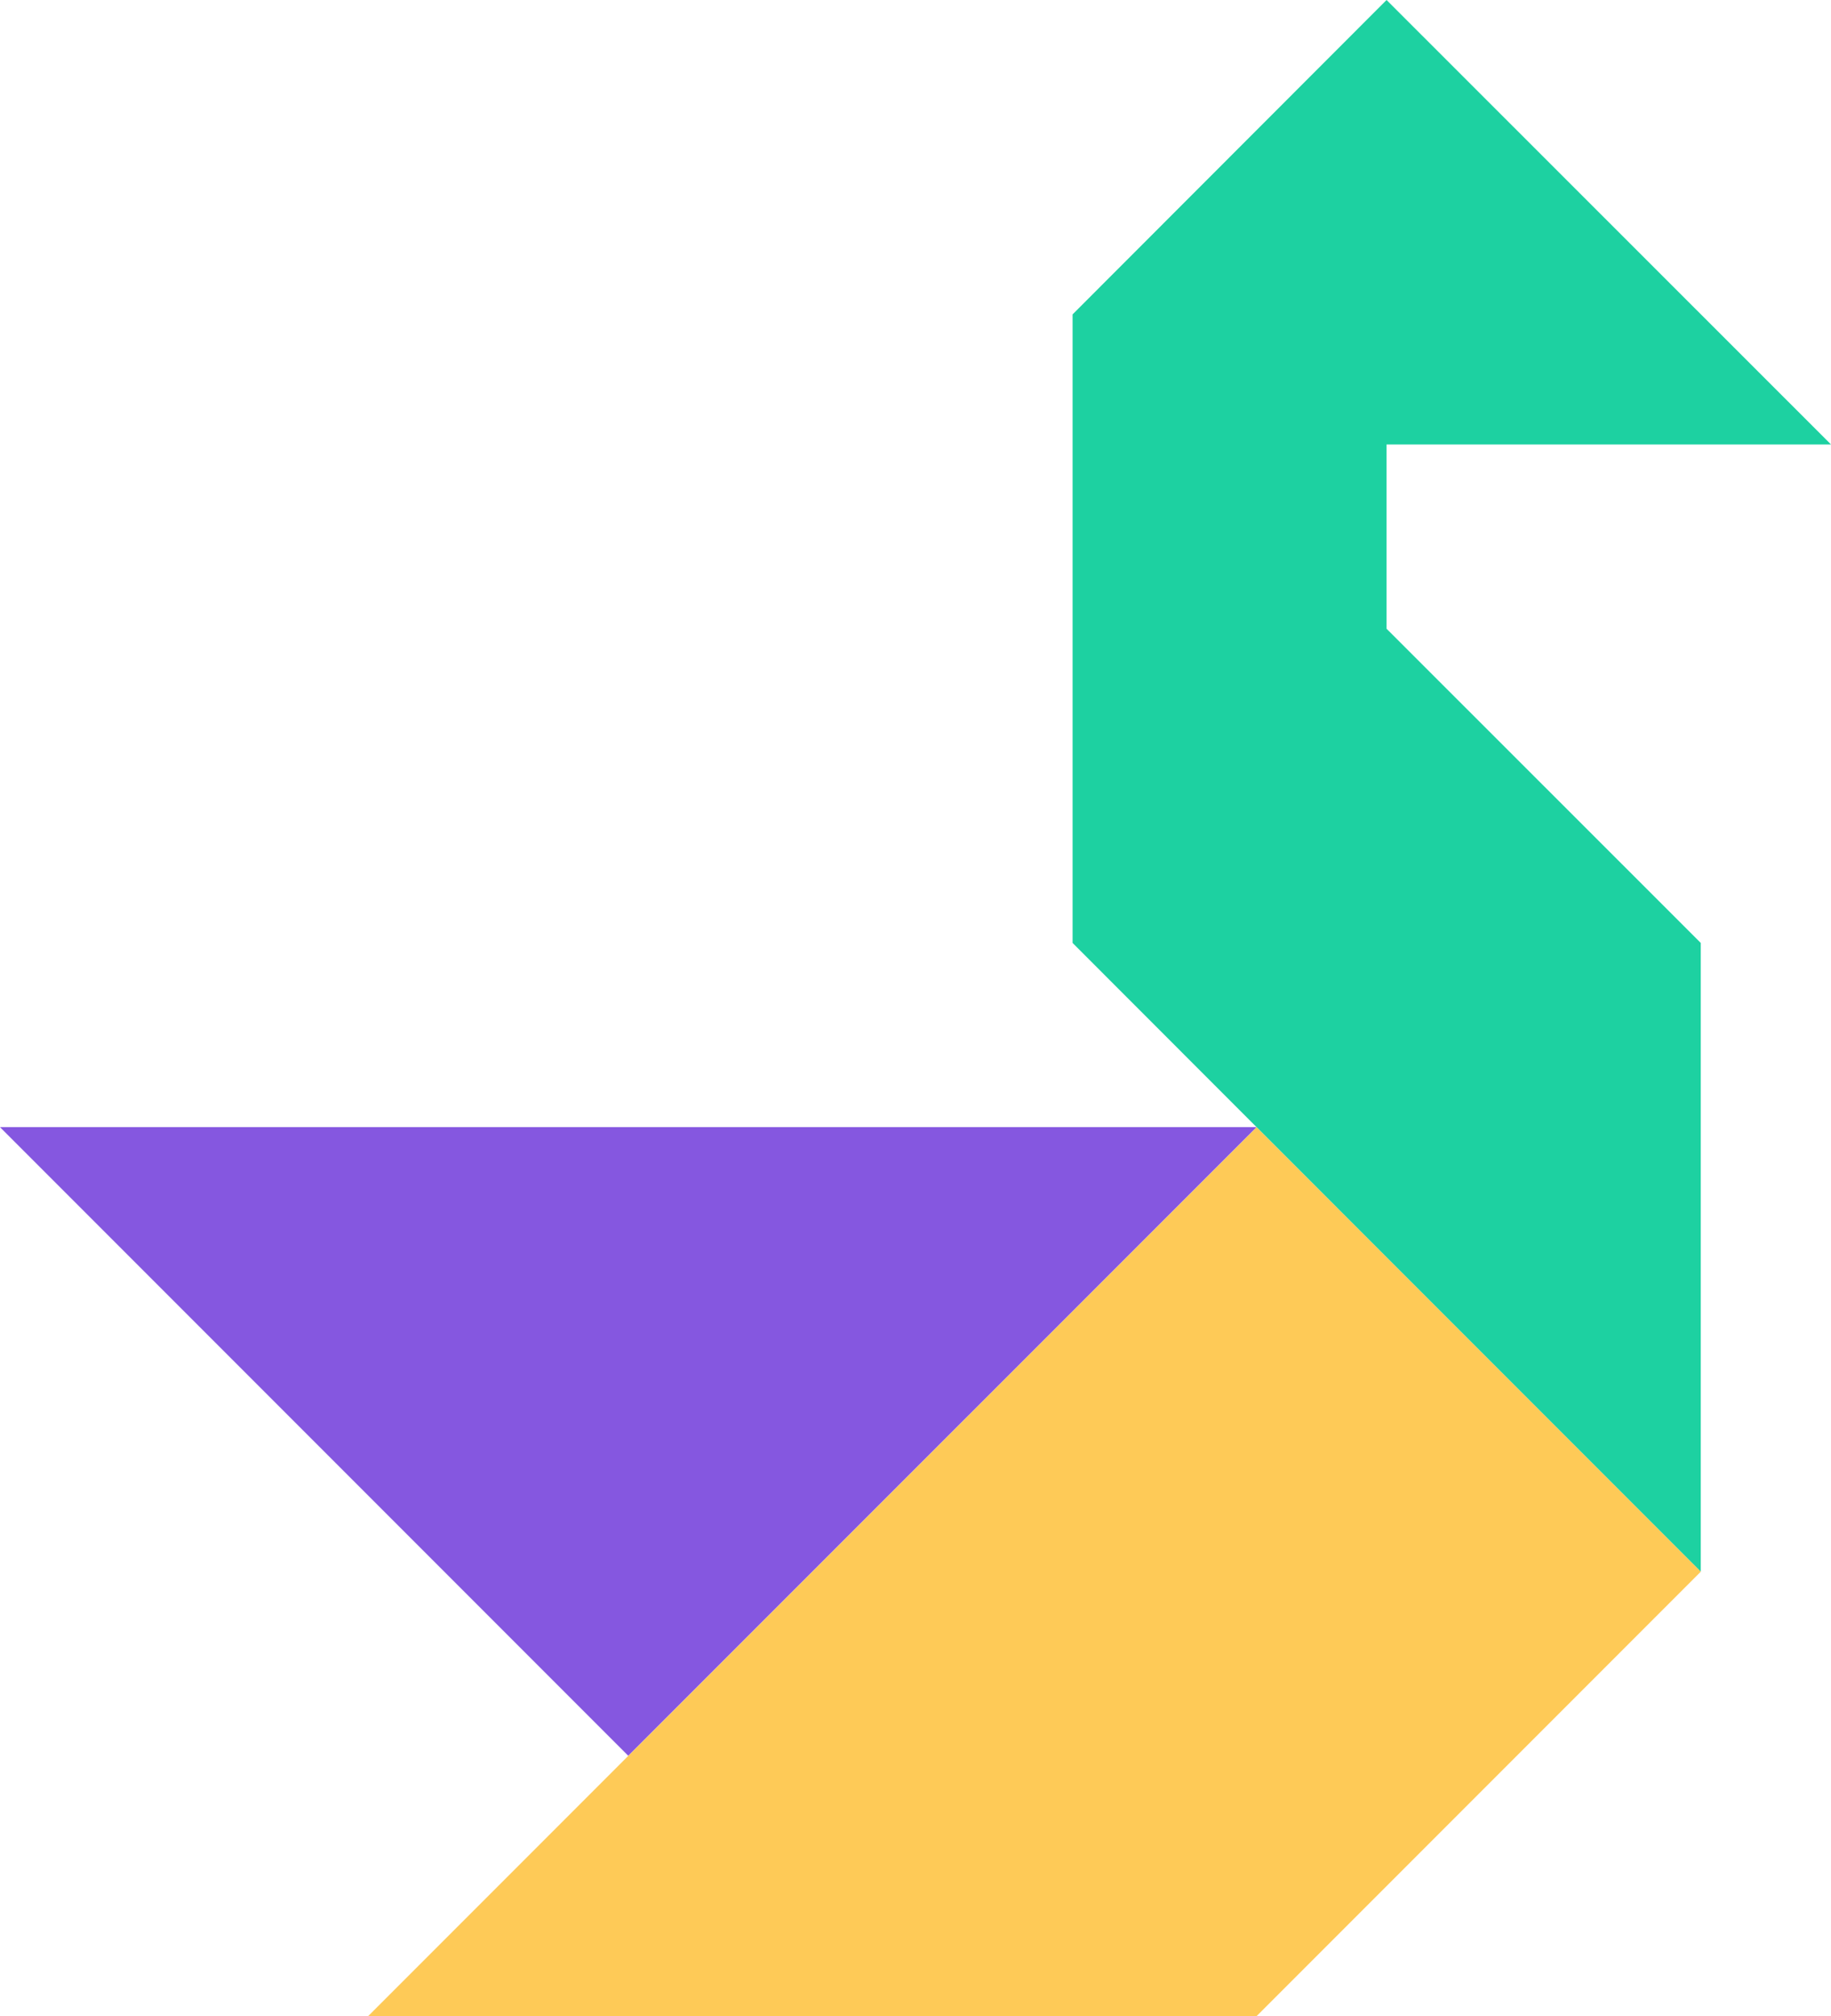 <svg xmlns="http://www.w3.org/2000/svg" viewBox="0 0 463.27 509.82"><defs><style>.cls-1{fill:#1dd1a1;}.cls-2{fill:#feca57;}.cls-3{fill:#8557e0;}</style></defs><g id="Calque_2" data-name="Calque 2"><g id="Calque_1-2" data-name="Calque 1"><polygon class="cls-1" points="271.38 79.5 271.38 238.44 350.82 317.93 430.32 397.43 430.32 238.44 350.82 158.99 350.82 112.39 463.27 112.39 350.82 0 271.38 79.5"/><polygon class="cls-2" points="93.14 509.82 317.93 509.82 430.32 397.43 317.93 285.04 93.14 509.82"/><polygon class="cls-3" points="158.95 443.97 238.43 364.5 317.92 285.02 0 285.02 158.95 443.97"/></g></g></svg>
